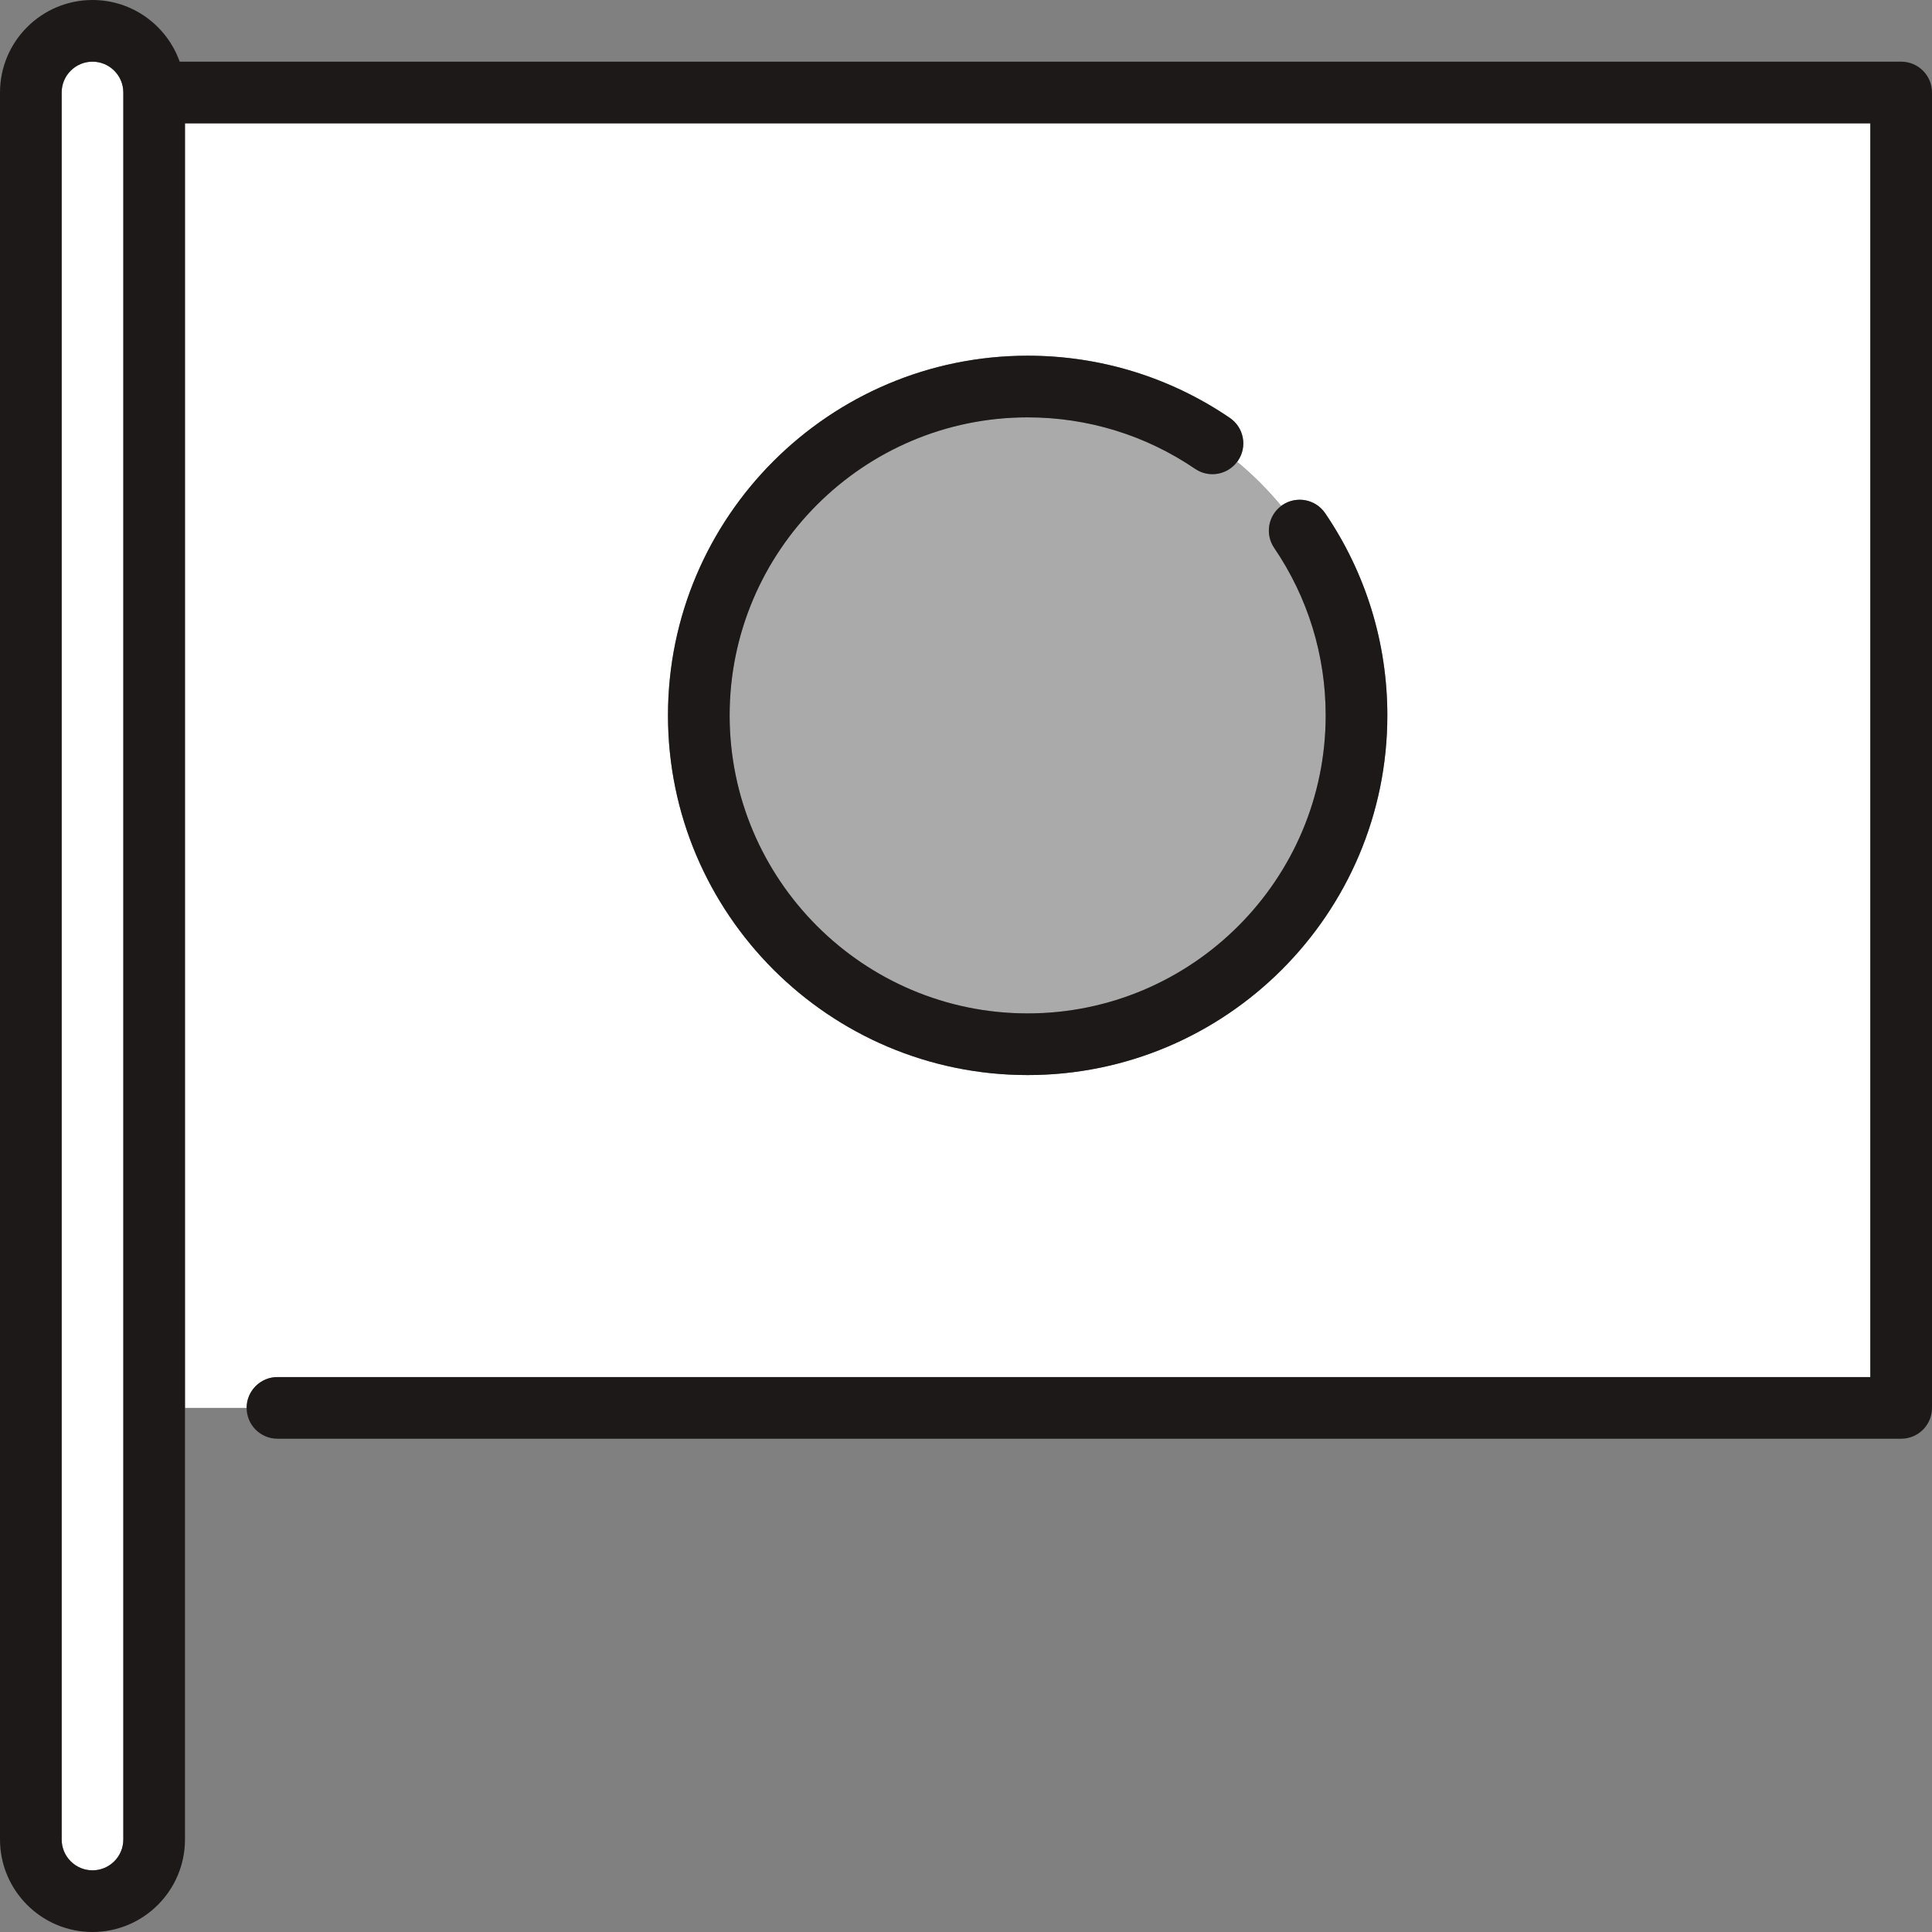 <?xml version="1.0"?>
<svg xmlns="http://www.w3.org/2000/svg" xmlns:xlink="http://www.w3.org/1999/xlink" version="1.1" id="Capa_1" x="0px" y="0px" viewBox="0 0 470 470" style="enable-background:new 0 0 470 470;" xml:space="preserve" width="512px" height="512px" class=""><rect x="0" y="0" width="470" height="470" fill="#808080" stroke="none"/><g><g>
	<path style="fill:#FFFFFF;" d="M67.5,335H455V30H45v312.5h15C60,338.357,63.358,335,67.5,335z M250,86.532   c17.638,0,34.645,5.231,49.181,15.128c3.424,2.331,4.31,6.996,1.979,10.42c-0.065,0.096-0.139,0.183-0.208,0.275   c3.904,3.229,7.497,6.821,10.726,10.726c0.092-0.069,0.179-0.143,0.276-0.209c3.424-2.329,8.089-1.444,10.421,1.979   c9.896,14.537,15.127,31.544,15.127,49.181c0,48.248-39.252,87.5-87.5,87.5c-48.248,0-87.5-39.252-87.5-87.5   S201.752,86.532,250,86.532z" data-original="#FFFFFF" class=""/>
	<path style="fill:#AAAAAA" d="M290.739,114.059c-12.037-8.194-26.125-12.526-40.739-12.526c-39.977,0-72.5,32.523-72.5,72.5   s32.523,72.5,72.5,72.5s72.5-32.523,72.5-72.5c0-14.613-4.332-28.701-12.527-40.739c-2.265-3.327-1.484-7.822,1.704-10.212   c-3.229-3.904-6.821-7.497-10.726-10.726C298.562,115.544,294.069,116.326,290.739,114.059z" data-original="#FF382E" class="active-path" data-old_color="#ACAAAA"/>
	<path style="fill:#1C1918;" d="M250,261.532c48.248,0,87.5-39.252,87.5-87.5c0-17.637-5.231-34.644-15.127-49.181   c-2.332-3.424-6.997-4.309-10.421-1.979c-0.096,0.066-0.183,0.14-0.276,0.209c-3.188,2.39-3.968,6.885-1.704,10.212   c8.195,12.038,12.527,26.126,12.527,40.739c0,39.977-32.523,72.5-72.5,72.5s-72.5-32.523-72.5-72.5s32.523-72.5,72.5-72.5   c14.614,0,28.702,4.332,40.739,12.526c3.33,2.267,7.822,1.485,10.212-1.703c0.069-0.092,0.143-0.179,0.208-0.275   c2.331-3.424,1.445-8.089-1.979-10.42C284.645,91.764,267.638,86.532,250,86.532c-48.248,0-87.5,39.252-87.5,87.5   S201.752,261.532,250,261.532z" data-original="#1C1918" class=""/>
	<path style="fill:#FFFFFF" d="M30,447.5v-425c0-4.136-3.364-7.5-7.5-7.5S15,18.364,15,22.5v425c0,4.136,3.364,7.5,7.5,7.5   S30,451.636,30,447.5z" data-original="#D19884" class="" data-old_color="#FBFBFB"/>
	<path style="fill:#1C1918;" d="M462.5,15H43.71C40.614,6.271,32.277,0,22.5,0C10.093,0,0,10.094,0,22.5v425   C0,459.906,10.093,470,22.5,470S45,459.906,45,447.5V30h410v305H67.5c-4.142,0-7.5,3.357-7.5,7.5s3.358,7.5,7.5,7.5h395   c4.143,0,7.5-3.357,7.5-7.5v-320C470,18.357,466.643,15,462.5,15z M15,447.5v-425c0-4.136,3.364-7.5,7.5-7.5s7.5,3.364,7.5,7.5v425   c0,4.136-3.364,7.5-7.5,7.5S15,451.636,15,447.5z" data-original="#1C1918" class=""/>
</g></g> </svg>
